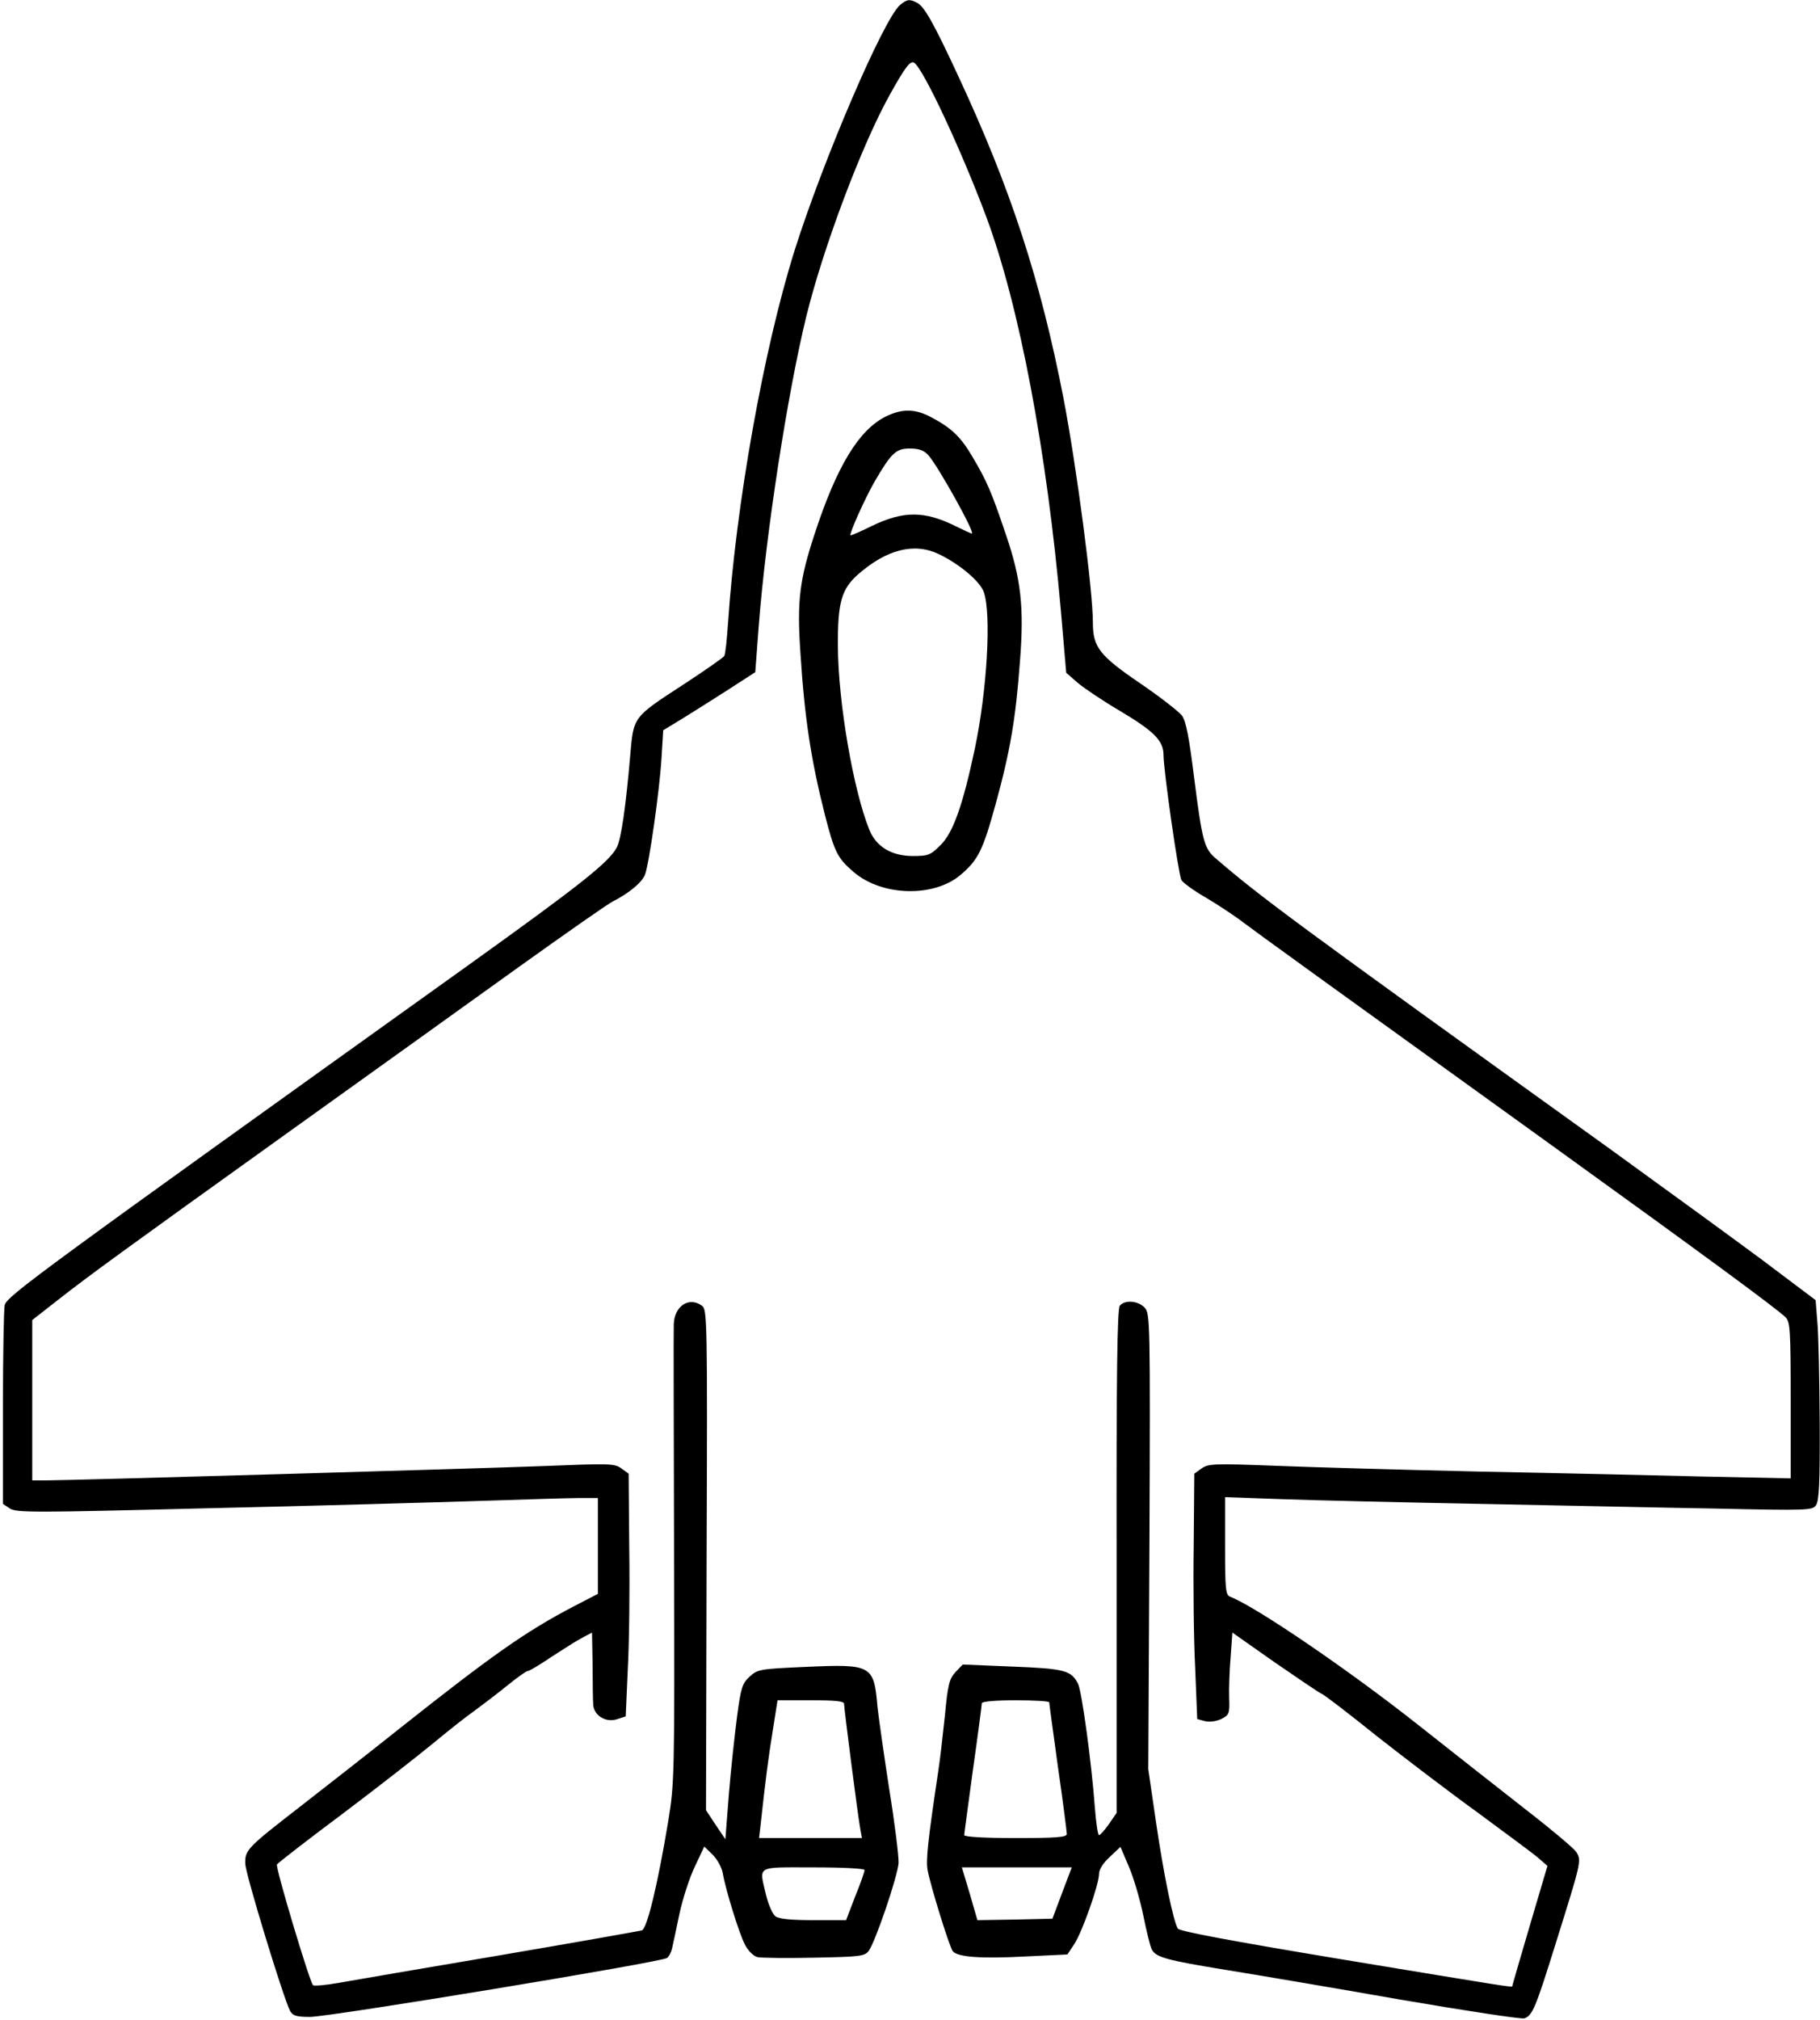 <?xml version="1.0" standalone="no"?>
<!DOCTYPE svg PUBLIC "-//W3C//DTD SVG 20010904//EN"
 "http://www.w3.org/TR/2001/REC-SVG-20010904/DTD/svg10.dtd">
<svg version="1.0" xmlns="http://www.w3.org/2000/svg"
 width="621pt" height="689pt" viewBox="0 0 621 689"
 preserveAspectRatio="xMidYMid meet">
<g transform="translate(0,689) scale(0.1,-0.1)"
fill="#000000" stroke="none">
<path d="M3071 6873 c-56 -48 -261 -525 -360 -838 -106 -338 -200 -867 -227
-1272 -4 -56 -9 -106 -13 -111 -3 -5 -64 -48 -136 -95 -178 -116 -173 -110
-185 -248 -15 -175 -31 -281 -45 -309 -27 -51 -120 -125 -505 -401 -1475
-1056 -1575 -1129 -1584 -1161 -3 -13 -6 -170 -6 -350 l0 -328 24 -16 c23 -14
79 -14 673 1 356 8 774 20 928 25 154 5 308 10 343 10 l62 0 0 -164 0 -163
-83 -43 c-163 -85 -279 -167 -592 -415 -104 -83 -258 -203 -340 -267 -182
-141 -190 -149 -188 -196 1 -36 131 -461 153 -502 9 -16 21 -20 68 -20 67 0
1201 187 1218 201 7 5 14 20 17 32 3 12 14 65 25 117 11 52 35 126 53 163 l32
68 28 -27 c16 -16 31 -43 35 -63 10 -58 55 -203 75 -243 11 -22 29 -40 43 -44
12 -3 100 -4 194 -2 158 3 172 5 186 23 23 31 99 255 102 300 1 22 -13 136
-32 253 -18 117 -36 243 -40 280 -12 142 -20 146 -243 136 -158 -7 -165 -8
-193 -33 -25 -23 -30 -37 -43 -136 -8 -60 -21 -180 -28 -265 l-12 -154 -33 49
-33 50 2 854 c3 826 2 854 -16 867 -44 32 -94 -1 -96 -63 -1 -21 0 -381 1
-801 2 -743 1 -766 -20 -895 -36 -216 -72 -366 -90 -372 -8 -2 -226 -41 -485
-85 -259 -44 -506 -86 -550 -94 -44 -8 -83 -11 -87 -8 -12 13 -129 403 -123
412 3 5 106 85 228 176 122 92 260 200 307 239 47 39 110 89 140 110 30 22 81
61 113 87 32 26 63 48 68 48 6 0 42 22 82 49 40 26 87 56 105 65 l32 17 2
-108 c0 -60 1 -121 2 -136 1 -39 44 -65 83 -51 l28 9 7 160 c5 88 7 274 5 414
l-2 254 -25 18 c-23 17 -41 17 -265 8 -238 -9 -1621 -49 -1702 -49 l-43 0 0
273 0 274 83 65 c111 87 218 165 797 580 272 195 624 447 781 560 158 113 302
214 320 223 55 28 100 65 110 92 14 38 49 283 56 395 l6 97 61 37 c34 21 104
65 157 99 l96 62 12 159 c24 312 98 792 162 1054 58 236 189 584 284 755 54
97 71 119 84 111 31 -19 162 -300 246 -525 114 -306 207 -802 255 -1346 l18
-210 39 -34 c21 -18 85 -61 141 -94 118 -70 152 -103 152 -152 0 -53 51 -408
61 -427 5 -9 42 -36 82 -59 39 -23 97 -61 127 -84 57 -43 272 -198 1070 -773
498 -359 754 -547 783 -576 15 -16 17 -43 17 -283 l0 -266 -287 6 c-159 4
-504 12 -768 17 -264 6 -581 15 -705 20 -208 8 -227 7 -250 -9 l-25 -18 -2
-244 c-2 -134 0 -322 5 -418 l7 -175 26 -7 c16 -4 38 -1 56 7 27 14 29 18 27
72 -1 31 1 94 5 140 l6 83 145 -102 c80 -55 152 -104 160 -107 8 -3 92 -67
185 -142 94 -74 250 -193 347 -263 96 -71 190 -140 207 -155 l31 -27 -60 -203
c-33 -112 -60 -205 -60 -207 0 -5 7 -6 -604 95 -354 59 -531 92 -537 101 -16
26 -49 188 -75 366 l-26 178 4 776 c3 752 2 778 -16 798 -22 24 -68 28 -85 7
-9 -10 -12 -236 -11 -872 l0 -858 -26 -38 c-15 -21 -30 -38 -34 -38 -4 0 -10
41 -14 91 -11 152 -45 403 -58 426 -23 45 -46 51 -224 58 l-169 7 -25 -26
c-21 -23 -26 -42 -36 -149 -7 -67 -17 -153 -23 -192 -35 -232 -42 -301 -36
-334 9 -51 75 -264 86 -277 16 -20 96 -26 246 -18 l145 7 24 36 c27 42 84 203
84 239 0 15 14 37 37 58 l36 34 29 -68 c16 -37 38 -112 49 -166 11 -55 24
-107 29 -116 14 -27 52 -37 255 -70 105 -17 371 -62 593 -101 222 -38 412 -67
423 -64 28 9 39 37 107 255 88 281 89 283 70 313 -9 13 -85 77 -169 142 -83
65 -250 196 -370 291 -239 189 -555 404 -641 437 -16 6 -18 23 -18 173 l0 167
198 -7 c108 -4 411 -11 672 -16 261 -5 623 -13 804 -16 313 -7 330 -6 342 11
11 15 14 75 13 284 -1 146 -4 300 -8 341 l-6 75 -182 137 c-101 75 -335 245
-520 379 -1087 781 -1193 860 -1345 991 -39 33 -46 59 -73 271 -18 144 -28
196 -42 216 -11 14 -75 64 -144 111 -138 94 -160 123 -160 206 0 112 -56 534
-100 764 -79 407 -181 718 -360 1102 -84 181 -115 235 -139 248 -26 14 -35 13
-59 -7z m-191 -5795 c0 -16 47 -381 55 -425 l6 -33 -175 0 -176 0 5 43 c17
156 27 234 42 325 l16 102 113 0 c85 0 114 -3 114 -12z m700 5 c0 -5 14 -104
30 -222 17 -117 30 -220 30 -227 0 -11 -33 -14 -175 -14 -104 0 -175 4 -175
10 0 5 14 106 30 225 17 119 30 220 30 225 0 6 49 10 115 10 63 0 115 -3 115
-7z m-630 -572 c0 -6 -14 -46 -32 -90 l-31 -81 -112 0 c-75 0 -117 4 -129 13
-10 7 -24 40 -32 72 -24 103 -38 95 161 95 102 0 175 -4 175 -9z m674 -78
l-33 -88 -128 -3 -128 -2 -26 90 -27 90 188 0 187 0 -33 -87z"/>
<path d="M3022 5469 c-92 -46 -167 -170 -242 -399 -52 -158 -61 -230 -49 -405
14 -223 36 -367 84 -556 32 -125 43 -147 97 -193 97 -84 275 -88 366 -10 60
51 76 84 120 244 49 178 68 291 82 482 15 187 4 284 -49 438 -49 145 -64 179
-113 262 -41 70 -74 100 -145 137 -53 27 -96 27 -151 0z m145 -131 c34 -38
162 -268 149 -268 -3 0 -26 11 -53 24 -108 54 -180 54 -288 2 -38 -19 -71 -33
-73 -32 -5 5 50 127 81 181 58 100 74 115 121 115 31 0 48 -6 63 -22z m36
-338 c71 -34 141 -93 154 -130 26 -76 11 -336 -31 -535 -41 -193 -74 -285
-116 -327 -35 -35 -42 -38 -96 -38 -72 0 -125 32 -148 90 -55 137 -106 435
-107 625 -1 149 12 195 68 245 98 86 192 110 276 70z"/>
</g>
</svg>
